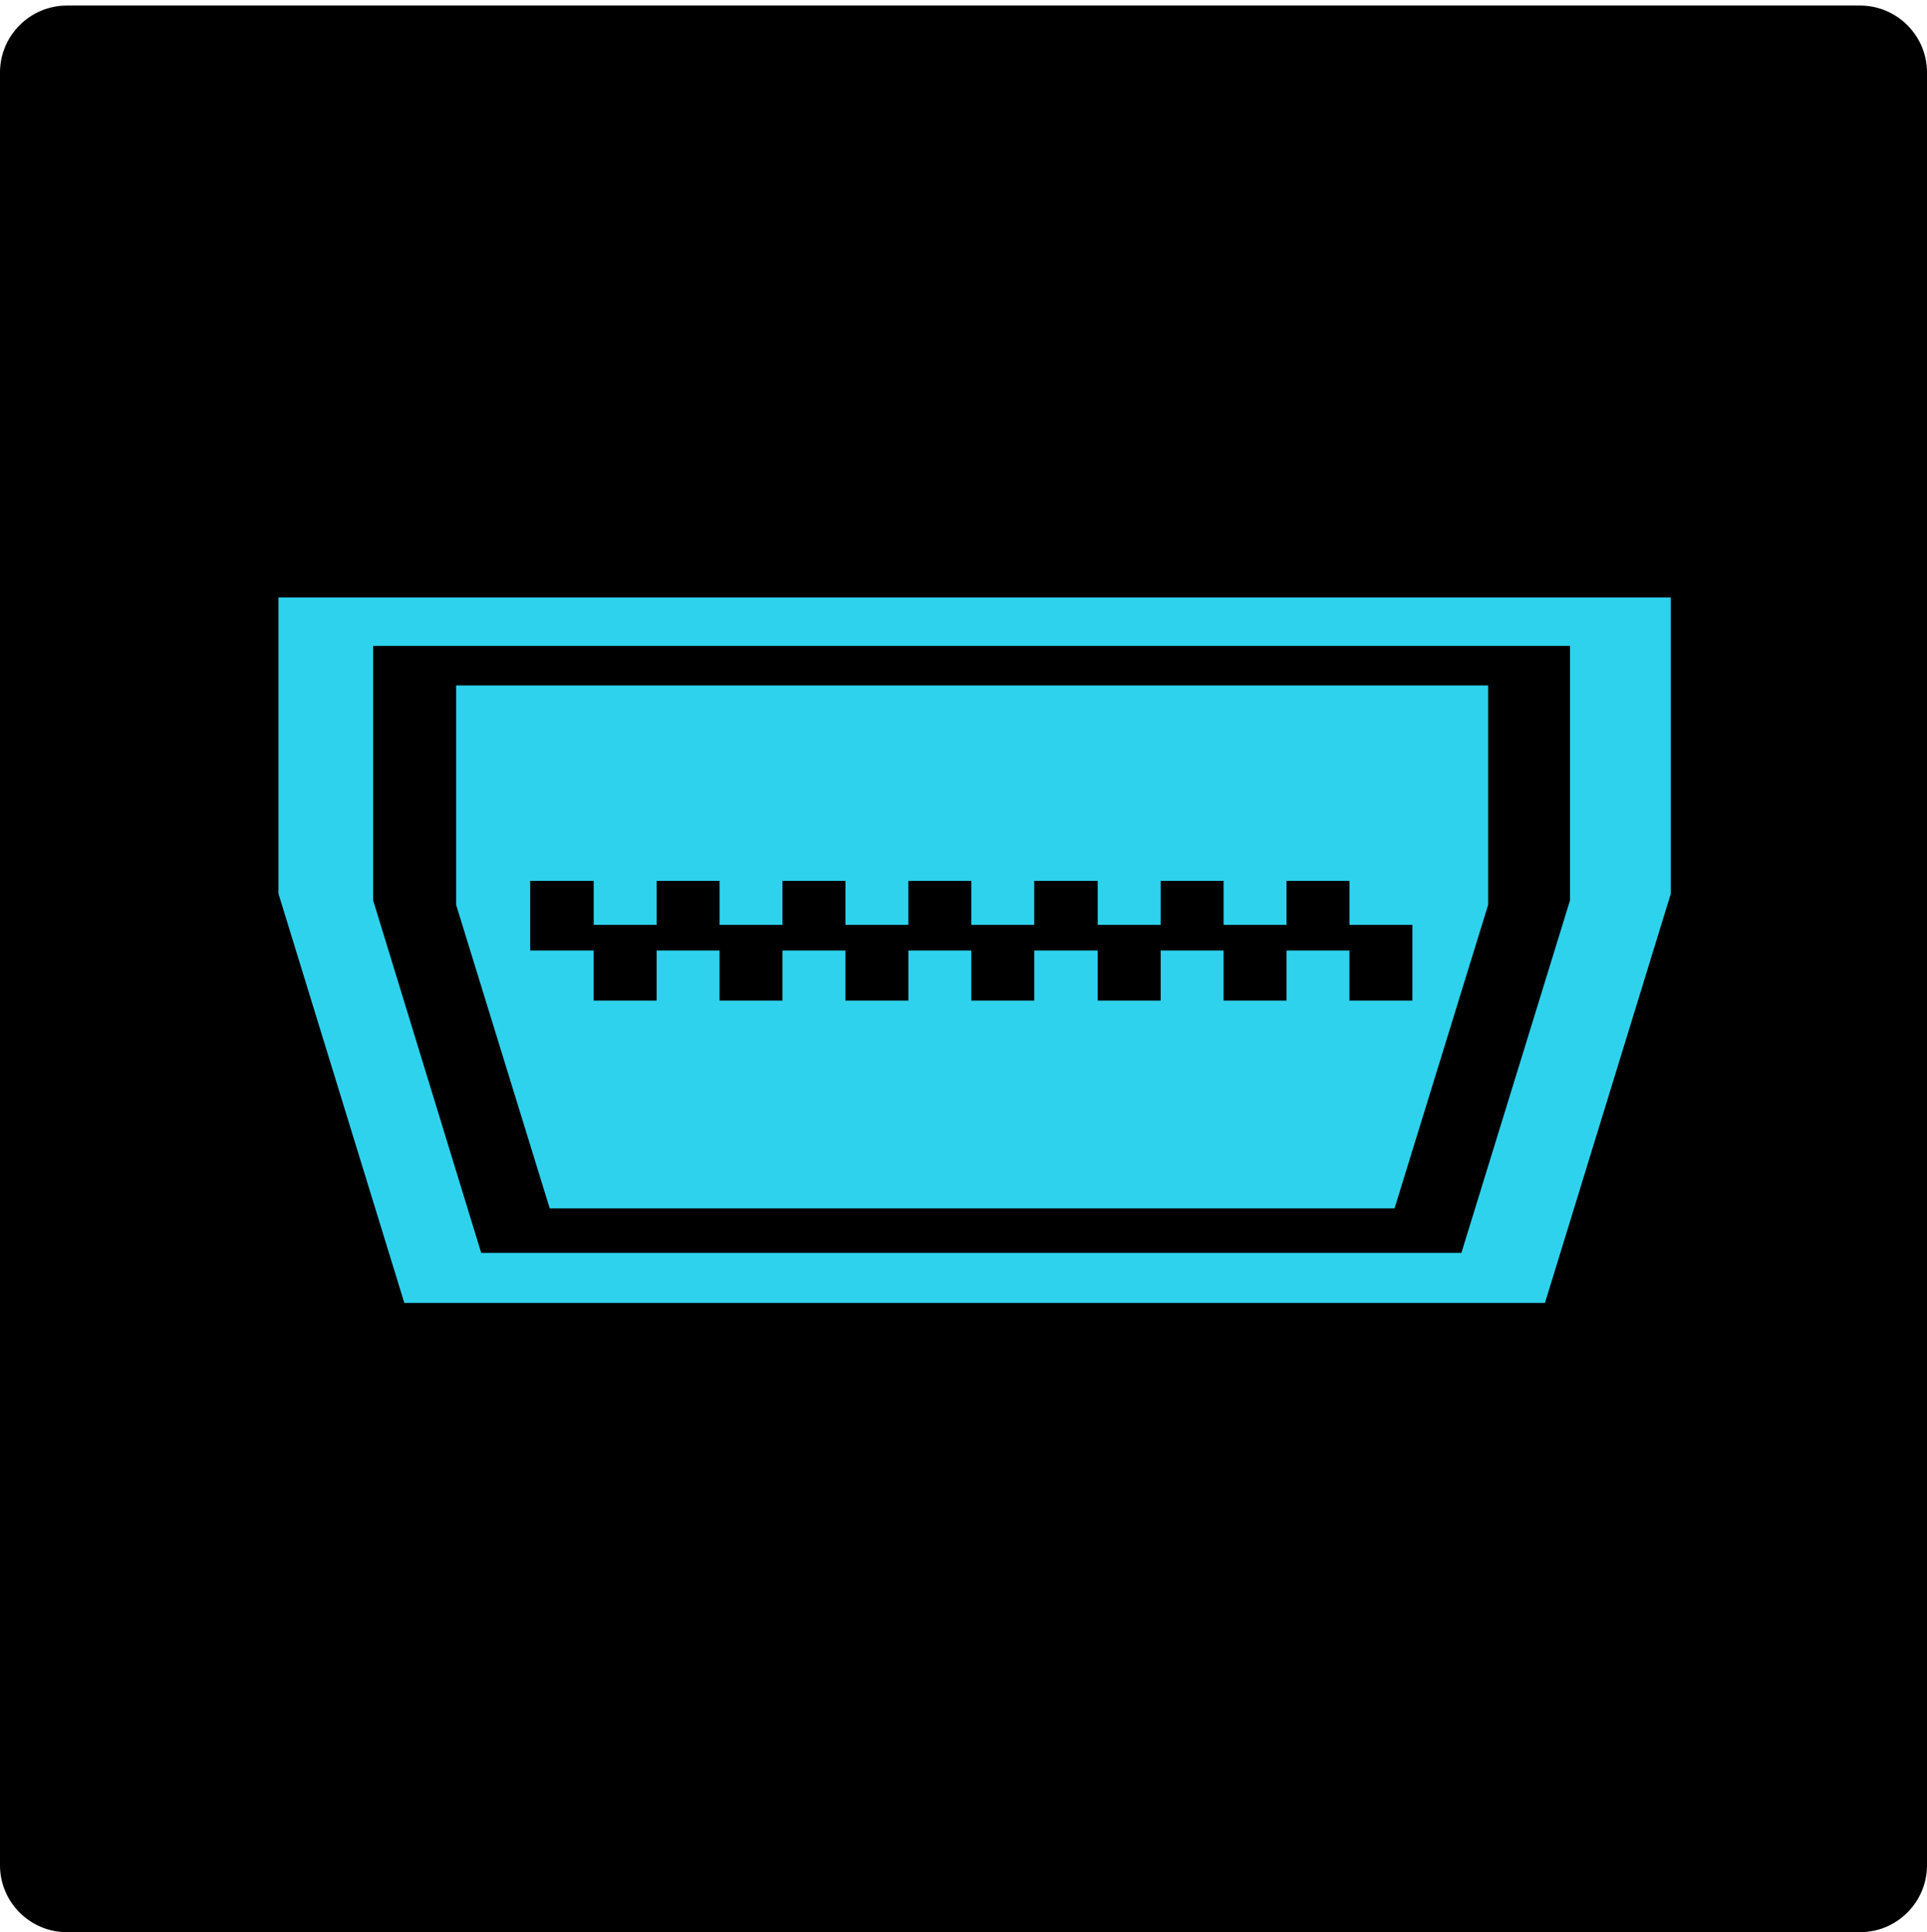 <?xml version="1.0" encoding="utf-8"?>
<!-- Generator: Adobe Illustrator 22.1.0, SVG Export Plug-In . SVG Version: 6.00 Build 0)  -->
<svg version="1.1" id="icon2" xmlns="http://www.w3.org/2000/svg" xmlns:xlink="http://www.w3.org/1999/xlink" x="0px" y="0px"
	 viewBox="0 0 346 347" style="enable-background:new 0 0 346 347;" xml:space="preserve">
<style type="text/css">
	.st0{fill:#2FD2ED;}
</style>
<path id="background" d="M334,347H12c-6.6,0-12-5.4-12-12V13C0,6.4,5.4,1,12,1h322c6.6,0,12,5.4,12,12v322
	C346,341.6,340.6,347,334,347z"/>
<polygon id="largeorange" class="st0" points="50,160.5 72.6,234 277.4,234 300,160.5 300,107.3 50,107.3 "/>
<polygon id="blackinner" points="67,161.7 86.4,225 262.4,225 281.9,161.7 281.9,116 67,116 "/>
<polygon id="smallorange" class="st0" points="81.9,162.5 98.7,217 250.4,217 267.2,162.5 267.2,123.1 81.9,123.1 "/>
<polygon id="plug" points="253.6,168.4 253.6,179.7 242.3,179.7 242.3,170.7 231,170.7 231,179.7 219.7,179.7 219.7,170.7 
	208.4,170.7 208.4,179.7 197.1,179.7 197.1,170.7 185.7,170.7 185.7,179.7 174.4,179.7 174.4,170.7 163.1,170.7 163.1,179.7 
	151.8,179.7 151.8,170.7 140.5,170.7 140.5,179.7 129.2,179.7 129.2,170.7 117.9,170.7 117.9,179.7 106.6,179.7 106.6,170.7 
	95.2,170.7 95.2,158.2 106.6,158.2 106.6,166.1 117.9,166.1 117.9,158.2 129.2,158.2 129.2,166.1 140.5,166.1 140.5,158.2 
	151.8,158.2 151.8,166.1 163.1,166.1 163.1,158.2 174.4,158.2 174.4,166.1 185.7,166.1 185.7,158.2 197.1,158.2 197.1,166.1 
	208.4,166.1 208.4,158.2 219.7,158.2 219.7,166.1 231,166.1 231,158.2 242.3,158.2 242.3,166.1 253.6,166.1 "/>
</svg>
